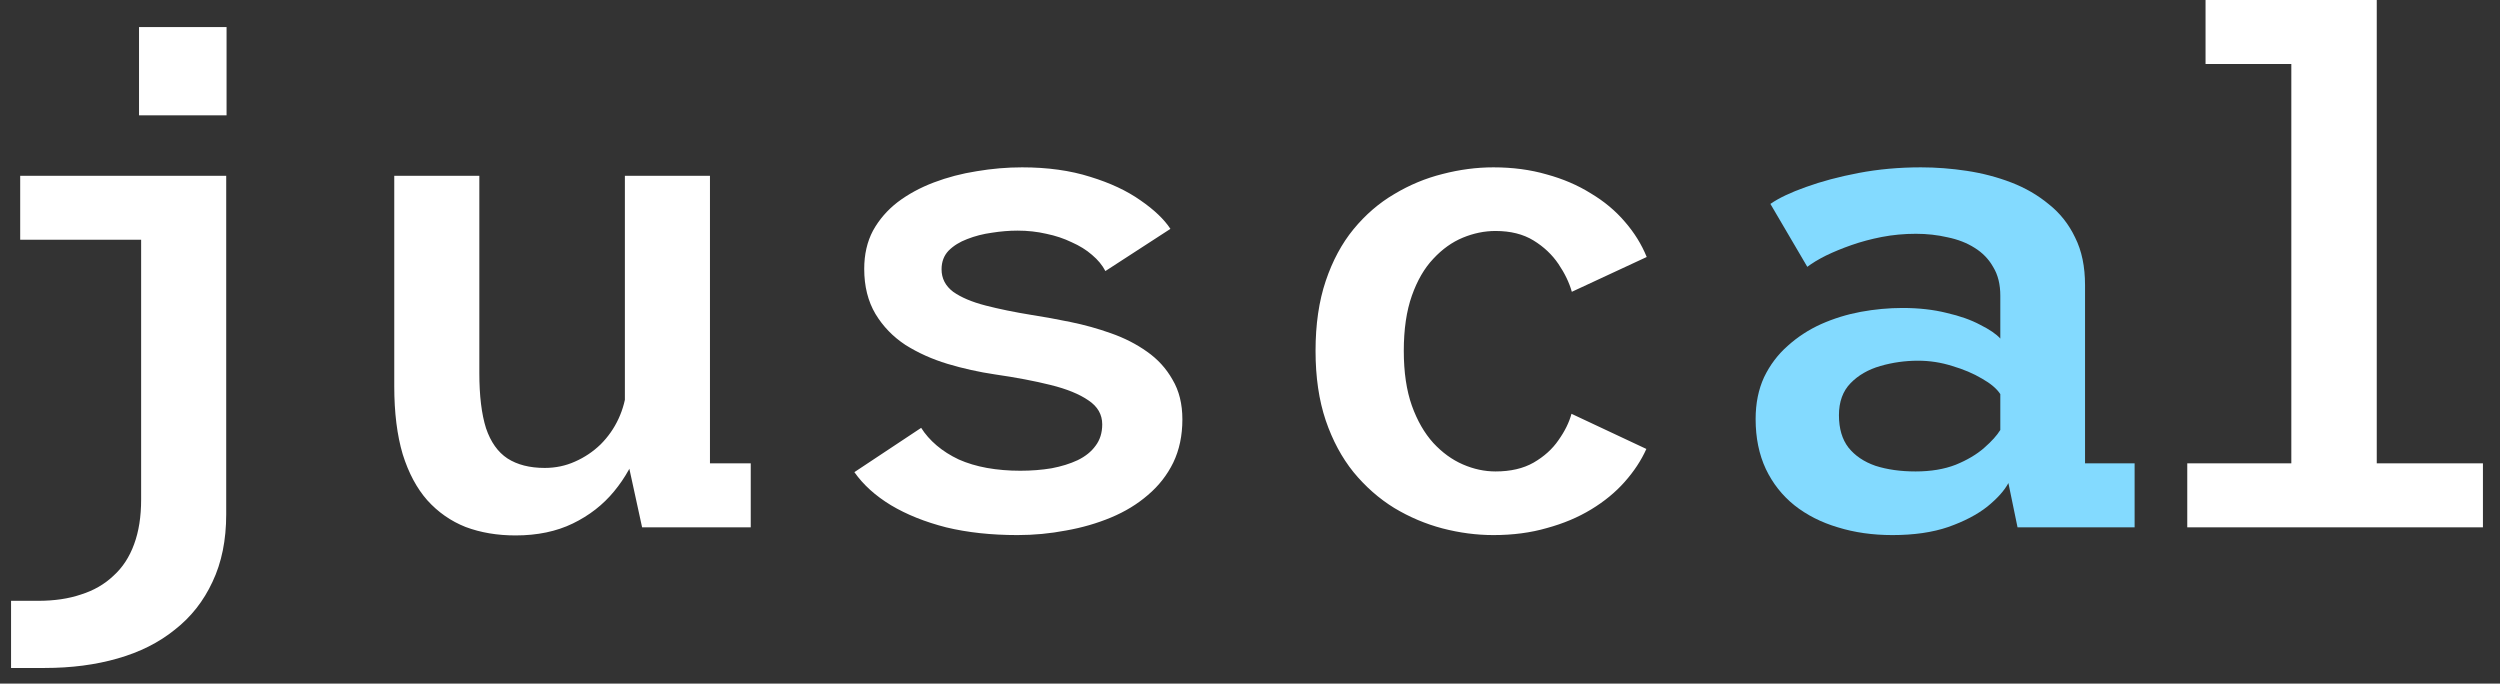 <svg width="128" height="35" viewBox="0 0 128 35" fill="none" xmlns="http://www.w3.org/2000/svg">
<rect x="0" y="0" width="128" height="35" fill="#333333" stroke="none"/>
<path d="M0.566 34.2V30.762H1.952C2.78 30.762 3.512 30.654 4.148 30.438C4.796 30.234 5.348 29.916 5.804 29.484C6.272 29.064 6.626 28.524 6.866 27.864C7.106 27.216 7.226 26.454 7.226 25.578V12.276H1.034V9H11.582V26.334C11.582 27.654 11.348 28.806 10.88 29.79C10.424 30.774 9.782 31.59 8.954 32.238C8.138 32.898 7.16 33.39 6.02 33.714C4.892 34.038 3.65 34.2 2.294 34.2H0.566ZM7.118 1.386H11.6V5.904H7.118V1.386ZM26.396 27.414C25.46 27.414 24.608 27.27 23.84 26.982C23.084 26.682 22.43 26.226 21.878 25.614C21.338 25.002 20.918 24.216 20.618 23.256C20.33 22.284 20.186 21.126 20.186 19.782V9H24.542V19.098C24.542 20.262 24.656 21.204 24.884 21.924C25.124 22.632 25.49 23.148 25.982 23.472C26.486 23.796 27.122 23.958 27.89 23.958C28.442 23.958 28.958 23.85 29.438 23.634C29.93 23.418 30.368 23.124 30.752 22.752C31.136 22.368 31.442 21.93 31.67 21.438C31.898 20.946 32.036 20.424 32.084 19.872L33.146 20.304C33.146 21.168 33.002 22.02 32.714 22.86C32.438 23.7 32.012 24.468 31.436 25.164C30.872 25.848 30.17 26.394 29.33 26.802C28.49 27.21 27.512 27.414 26.396 27.414ZM32.876 27L31.994 22.95V9H36.35V24.678L35.594 23.724H38.438V27H32.876ZM52.096 27.396C50.752 27.396 49.534 27.264 48.442 27C47.362 26.724 46.42 26.346 45.616 25.866C44.824 25.386 44.2 24.822 43.744 24.174L47.164 21.906C47.368 22.23 47.632 22.53 47.956 22.806C48.28 23.082 48.658 23.322 49.09 23.526C49.522 23.718 50.002 23.862 50.53 23.958C51.07 24.054 51.64 24.102 52.24 24.102C52.804 24.102 53.338 24.06 53.842 23.976C54.346 23.88 54.79 23.742 55.174 23.562C55.57 23.37 55.876 23.124 56.092 22.824C56.32 22.524 56.434 22.158 56.434 21.726C56.434 21.222 56.2 20.814 55.732 20.502C55.264 20.178 54.616 19.914 53.788 19.71C52.972 19.506 52.024 19.326 50.944 19.17C50.128 19.05 49.318 18.87 48.514 18.63C47.722 18.39 47.002 18.066 46.354 17.658C45.718 17.238 45.208 16.71 44.824 16.074C44.44 15.426 44.248 14.658 44.248 13.77C44.248 13.026 44.398 12.372 44.698 11.808C45.01 11.244 45.43 10.758 45.958 10.35C46.498 9.942 47.116 9.606 47.812 9.342C48.508 9.078 49.24 8.886 50.008 8.766C50.788 8.634 51.562 8.568 52.33 8.568C53.638 8.568 54.802 8.73 55.822 9.054C56.842 9.366 57.7 9.768 58.396 10.26C59.092 10.74 59.602 11.226 59.926 11.718L56.596 13.878C56.44 13.578 56.212 13.302 55.912 13.05C55.624 12.798 55.276 12.582 54.868 12.402C54.472 12.21 54.04 12.066 53.572 11.97C53.104 11.862 52.612 11.808 52.096 11.808C51.676 11.808 51.238 11.844 50.782 11.916C50.338 11.976 49.918 12.084 49.522 12.24C49.138 12.384 48.82 12.582 48.568 12.834C48.328 13.086 48.208 13.404 48.208 13.788C48.208 14.256 48.406 14.64 48.802 14.94C49.21 15.228 49.762 15.462 50.458 15.642C51.154 15.822 51.946 15.984 52.834 16.128C53.458 16.224 54.118 16.344 54.814 16.488C55.522 16.632 56.212 16.824 56.884 17.064C57.568 17.304 58.18 17.616 58.72 18C59.272 18.384 59.71 18.864 60.034 19.44C60.37 20.004 60.538 20.682 60.538 21.474C60.538 22.302 60.382 23.04 60.07 23.688C59.758 24.324 59.326 24.876 58.774 25.344C58.234 25.812 57.604 26.196 56.884 26.496C56.164 26.796 55.396 27.018 54.58 27.162C53.764 27.318 52.936 27.396 52.096 27.396ZM76.464 27.396C75.6 27.396 74.73 27.282 73.854 27.054C72.99 26.826 72.168 26.478 71.388 26.01C70.608 25.53 69.912 24.918 69.3 24.174C68.7 23.43 68.226 22.548 67.878 21.528C67.53 20.496 67.356 19.308 67.356 17.964C67.356 16.608 67.53 15.414 67.878 14.382C68.226 13.35 68.7 12.468 69.3 11.736C69.912 10.992 70.608 10.392 71.388 9.936C72.168 9.468 72.99 9.126 73.854 8.91C74.73 8.682 75.6 8.568 76.464 8.568C77.448 8.568 78.354 8.688 79.182 8.928C80.022 9.156 80.778 9.48 81.45 9.9C82.134 10.308 82.716 10.794 83.196 11.358C83.676 11.91 84.048 12.51 84.312 13.158L80.478 14.94C80.346 14.472 80.118 13.998 79.794 13.518C79.47 13.038 79.044 12.636 78.516 12.312C77.988 11.988 77.34 11.826 76.572 11.826C76.008 11.826 75.45 11.94 74.898 12.168C74.346 12.396 73.842 12.756 73.386 13.248C72.93 13.728 72.564 14.358 72.288 15.138C72.012 15.918 71.874 16.86 71.874 17.964C71.874 19.056 72.012 19.992 72.288 20.772C72.564 21.54 72.93 22.176 73.386 22.68C73.842 23.172 74.346 23.538 74.898 23.778C75.45 24.018 76.008 24.138 76.572 24.138C77.34 24.138 77.988 23.988 78.516 23.688C79.056 23.376 79.482 22.992 79.794 22.536C80.118 22.08 80.34 21.63 80.46 21.186L84.294 22.986C84.03 23.574 83.658 24.138 83.178 24.678C82.71 25.206 82.14 25.674 81.468 26.082C80.796 26.49 80.04 26.808 79.2 27.036C78.372 27.276 77.46 27.396 76.464 27.396ZM111.988 27V23.724H117.316V3.276H112.924V-2.14577e-06H121.69V23.724H127.126V27H111.988Z" fill="white"/>
<path d="M96.89 27.396C95.882 27.396 94.952 27.264 94.1 27C93.248 26.748 92.504 26.37 91.868 25.866C91.244 25.362 90.758 24.744 90.41 24.012C90.062 23.268 89.888 22.416 89.888 21.456C89.888 20.652 90.032 19.938 90.32 19.314C90.62 18.69 91.022 18.156 91.526 17.712C92.03 17.256 92.6 16.884 93.236 16.596C93.884 16.308 94.562 16.098 95.27 15.966C95.99 15.834 96.704 15.768 97.412 15.768C98.24 15.768 98.99 15.852 99.662 16.02C100.346 16.176 100.922 16.38 101.39 16.632C101.87 16.872 102.212 17.106 102.416 17.334V15.138C102.416 14.562 102.296 14.076 102.056 13.68C101.828 13.272 101.51 12.942 101.102 12.69C100.706 12.438 100.244 12.258 99.716 12.15C99.2 12.03 98.66 11.97 98.096 11.97C97.496 11.97 96.914 12.024 96.35 12.132C95.798 12.24 95.282 12.378 94.802 12.546C94.322 12.714 93.884 12.894 93.488 13.086C93.104 13.278 92.786 13.47 92.534 13.662L90.644 10.44C91.076 10.14 91.682 9.852 92.462 9.576C93.254 9.288 94.154 9.048 95.162 8.856C96.17 8.664 97.232 8.568 98.348 8.568C99.128 8.568 99.914 8.628 100.706 8.748C101.498 8.868 102.254 9.066 102.974 9.342C103.694 9.618 104.336 9.99 104.9 10.458C105.476 10.914 105.926 11.484 106.25 12.168C106.586 12.84 106.754 13.65 106.754 14.598V23.724H109.292V27H103.298L102.83 24.732C102.626 25.116 102.266 25.518 101.75 25.938C101.234 26.346 100.568 26.694 99.752 26.982C98.948 27.258 97.994 27.396 96.89 27.396ZM98.078 24.138C98.858 24.138 99.542 24.024 100.13 23.796C100.718 23.556 101.204 23.268 101.588 22.932C101.972 22.596 102.248 22.29 102.416 22.014V20.178C102.236 19.902 101.924 19.638 101.48 19.386C101.036 19.122 100.526 18.906 99.95 18.738C99.386 18.558 98.804 18.468 98.204 18.468C97.544 18.468 96.902 18.558 96.278 18.738C95.654 18.918 95.144 19.212 94.748 19.62C94.352 20.028 94.154 20.574 94.154 21.258C94.154 21.942 94.316 22.494 94.64 22.914C94.976 23.334 95.438 23.646 96.026 23.85C96.626 24.042 97.31 24.138 98.078 24.138Z" fill="#83DAFF"/>
</svg>
